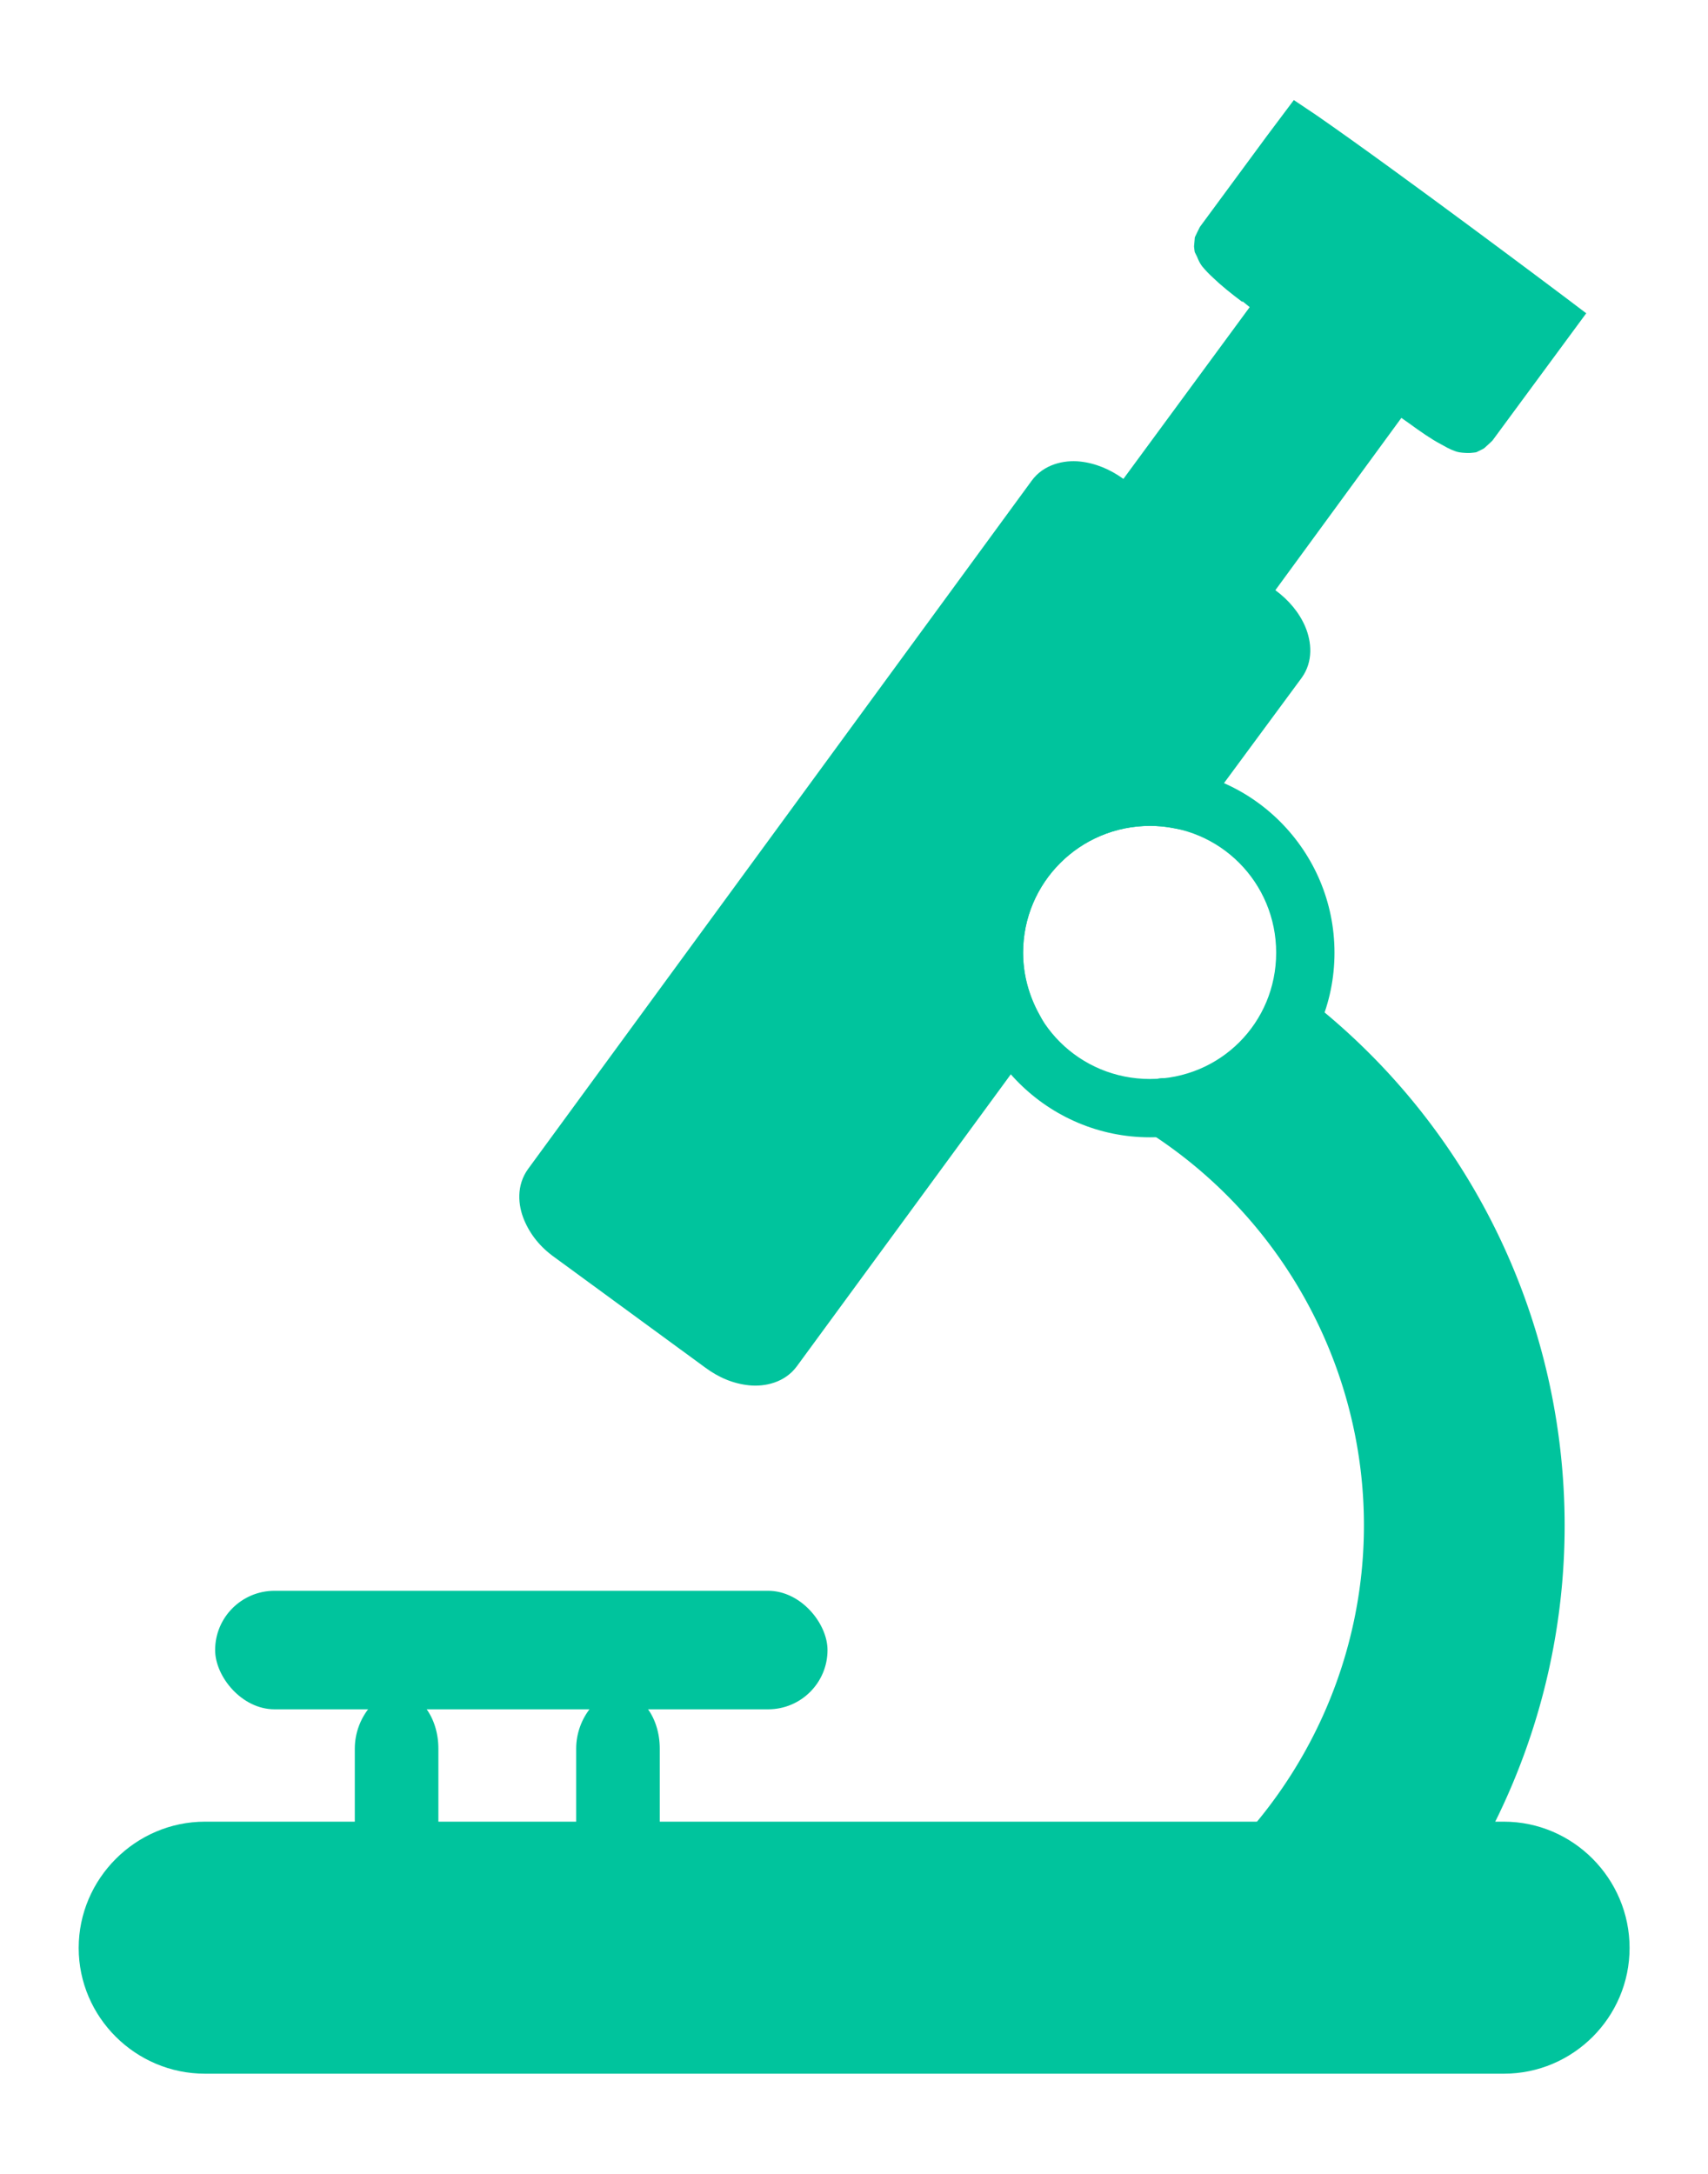 <?xml version="1.0" encoding="UTF-8" standalone="no"?>
<!-- Created with Inkscape (http://www.inkscape.org/) -->

<svg
   xmlns:dc="http://purl.org/dc/elements/1.1/"
   xmlns:cc="http://creativecommons.org/ns#"
   xmlns:rdf="http://www.w3.org/1999/02/22-rdf-syntax-ns#"
   xmlns:svg="http://www.w3.org/2000/svg"
   xmlns="http://www.w3.org/2000/svg"
   xmlns:sodipodi="http://sodipodi.sourceforge.net/DTD/sodipodi-0.dtd"
   xmlns:inkscape="http://www.inkscape.org/namespaces/inkscape"
   width="24.129"
   height="30.708"
   viewBox="0 0 6.384 8.125"
   version="1.1"
   id="svg11478"
   sodipodi:docname="microscope.svg"
   inkscape:version="0.92.5 (2060ec1f9f, 2020-04-08)">
  <defs
     id="defs11472" />
  <sodipodi:namedview
     id="base"
     pagecolor="#ffffff"
     bordercolor="#666666"
     borderopacity="1.0"
     inkscape:pageopacity="0.0"
     inkscape:pageshadow="2"
     inkscape:zoom="11.313709"
     inkscape:cx="8.6617092"
     inkscape:cy="22.049902"
     inkscape:document-units="mm"
     inkscape:current-layer="layer1"
     showgrid="false"
     units="px"
     inkscape:window-width="1920"
     inkscape:window-height="1052"
     inkscape:window-x="1920"
     inkscape:window-y="0"
     inkscape:window-maximized="1" />
  <g
     inkscape:label="Layer 1"
     inkscape:groupmode="layer"
     id="layer1"
     transform="translate(-14.896,-76.563)">
    <path
       style="color:#000000;font-style:normal;font-variant:normal;font-weight:normal;font-stretch:normal;font-size:medium;line-height:normal;font-family:sans-serif;font-variant-ligatures:normal;font-variant-position:normal;font-variant-caps:normal;font-variant-numeric:normal;font-variant-alternates:normal;font-feature-settings:normal;text-indent:0;text-align:start;text-decoration:none;text-decoration-line:none;text-decoration-style:solid;text-decoration-color:#000000;letter-spacing:normal;word-spacing:normal;text-transform:none;writing-mode:lr-tb;direction:ltr;text-orientation:mixed;dominant-baseline:auto;baseline-shift:baseline;text-anchor:start;white-space:normal;shape-padding:0;clip-rule:nonzero;display:inline;overflow:visible;visibility:visible;opacity:1;isolation:auto;mix-blend-mode:normal;color-interpolation:sRGB;color-interpolation-filters:linearRGB;solid-color:#000000;solid-opacity:1;vector-effect:none;fill:#00c49d;fill-opacity:1;fill-rule:nonzero;stroke:none;stroke-width:0.301;stroke-linecap:round;stroke-linejoin:miter;stroke-miterlimit:4;stroke-dasharray:none;stroke-dashoffset:0;stroke-opacity:1;color-rendering:auto;image-rendering:auto;shape-rendering:auto;text-rendering:auto;enable-background:accumulate"
       d="m 19.732,76.937 -0.099,0.132 -0.252,0.342 c -2.37e-4,3.27e-4 -0.019,0.038 -0.019,0.039 -1.08e-4,4.14e-4 -0.003,0.033 -0.003,0.034 2.2e-5,5e-4 0.002,0.021 0.003,0.022 1.46e-4,5.85e-4 0.006,0.012 0.008,0.016 0.007,0.018 0.013,0.028 0.019,0.036 0.013,0.016 0.026,0.029 0.041,0.043 0.029,0.028 0.066,0.058 0.11,0.091 v -0.003 l 0.027,0.022 -0.472,0.642 c -0.05,-0.036 -0.105,-0.059 -0.163,-0.065 -0.059,-0.006 -0.135,0.01 -0.18,0.072 l -1.882,2.572 c -0.045,0.062 -0.038,0.136 -0.015,0.191 0.023,0.055 0.061,0.102 0.113,0.139 l 0.563,0.412 c 0.051,0.038 0.106,0.061 0.165,0.067 0.059,0.006 0.134,-0.01 0.179,-0.072 l 0.93,-1.269 -0.032,-0.06 c -0.034,-0.067 -0.053,-0.141 -0.053,-0.216 2.3e-5,-0.262 0.212,-0.474 0.475,-0.474 0.026,0 0.052,0.002 0.079,0.007 l 0.065,0.012 0.422,-0.572 c 0.045,-0.062 0.037,-0.136 0.014,-0.191 -0.023,-0.054 -0.062,-0.1 -0.112,-0.137 l 0.471,-0.644 0.027,0.019 c 0.044,0.032 0.084,0.06 0.12,0.079 0.018,0.01 0.033,0.019 0.053,0.026 0.01,0.004 0.021,0.006 0.041,0.007 0.005,3.84e-4 0.017,3.7e-5 0.017,0 6e-4,-3.5e-5 0.023,-0.002 0.023,-0.003 4.83e-4,-1.29e-4 0.029,-0.014 0.029,-0.015 3.62e-4,-2.27e-4 0.031,-0.028 0.031,-0.029 l 0.35,-0.475 -0.086,-0.065 c 0,0 -0.606,-0.456 -0.922,-0.675 z"
       id="rect11396"
       inkscape:connector-curvature="0" />
    <path
       style="color:#000000;font-style:normal;font-variant:normal;font-weight:normal;font-stretch:normal;font-size:medium;line-height:normal;font-family:sans-serif;font-variant-ligatures:normal;font-variant-position:normal;font-variant-caps:normal;font-variant-numeric:normal;font-variant-alternates:normal;font-feature-settings:normal;text-indent:0;text-align:start;text-decoration:none;text-decoration-line:none;text-decoration-style:solid;text-decoration-color:#000000;letter-spacing:normal;word-spacing:normal;text-transform:none;writing-mode:lr-tb;direction:ltr;text-orientation:mixed;dominant-baseline:auto;baseline-shift:baseline;text-anchor:start;white-space:normal;shape-padding:0;clip-rule:nonzero;display:inline;overflow:visible;visibility:visible;opacity:1;isolation:auto;mix-blend-mode:normal;color-interpolation:sRGB;color-interpolation-filters:linearRGB;solid-color:#000000;solid-opacity:1;vector-effect:none;fill:#00c49d;fill-opacity:1;fill-rule:nonzero;stroke:none;stroke-width:0.301;stroke-linecap:round;stroke-linejoin:miter;stroke-miterlimit:4;stroke-dasharray:none;stroke-dashoffset:0;stroke-opacity:1;color-rendering:auto;image-rendering:auto;shape-rendering:auto;text-rendering:auto;enable-background:accumulate"
       d="m 19.757,80.304 a 0.109,0.109 0 0 0 -0.011,6.35e-4 0.109,0.109 0 0 0 -0.058,0.194 c 0.003,0.003 0.006,0.006 0.009,0.008 l -0.044,0.047 c -0.022,0.024 -0.078,0.071 -0.11,0.091 l -0.134,0.084 0.177,0.177 c 0.229,0.229 0.363,0.443 0.467,0.743 0.178,0.517 0.114,1.117 -0.17,1.588 L 19.769,83.422 h 0.287 0.221 l 0.003,-0.005 h 0.182 c 0.203,-0.39 0.302,-0.83 0.279,-1.279 -0.036,-0.705 -0.367,-1.362 -0.915,-1.808 a 0.109,0.109 0 0 0 -0.07,-0.027 z"
       id="circle11408"
       inkscape:connector-curvature="0" />
    <path
       style="color:#000000;font-style:normal;font-variant:normal;font-weight:normal;font-stretch:normal;font-size:medium;line-height:normal;font-family:sans-serif;font-variant-ligatures:normal;font-variant-position:normal;font-variant-caps:normal;font-variant-numeric:normal;font-variant-alternates:normal;font-feature-settings:normal;text-indent:0;text-align:start;text-decoration:none;text-decoration-line:none;text-decoration-style:solid;text-decoration-color:#000000;letter-spacing:normal;word-spacing:normal;text-transform:none;writing-mode:lr-tb;direction:ltr;text-orientation:mixed;dominant-baseline:auto;baseline-shift:baseline;text-anchor:start;white-space:normal;shape-padding:0;clip-rule:nonzero;display:inline;overflow:visible;visibility:visible;opacity:1;isolation:auto;mix-blend-mode:normal;color-interpolation:sRGB;color-interpolation-filters:linearRGB;solid-color:#000000;solid-opacity:1;vector-effect:none;fill:#00c49d;fill-opacity:1;fill-rule:nonzero;stroke:none;stroke-width:0.301;stroke-linecap:round;stroke-linejoin:miter;stroke-miterlimit:4;stroke-dasharray:none;stroke-dashoffset:0;stroke-opacity:1;color-rendering:auto;image-rendering:auto;shape-rendering:auto;text-rendering:auto;enable-background:accumulate"
       d="m 19.249,80.593 a 0.109,0.109 0 0 0 -0.06,0.202 c 0.445,0.285 0.738,0.758 0.795,1.283 0.053,0.489 -0.105,0.973 -0.428,1.339 h 0.279 c 0.283,-0.391 0.417,-0.875 0.364,-1.362 -0.064,-0.591 -0.393,-1.122 -0.893,-1.442 a 0.109,0.109 0 0 0 -0.048,-0.019 0.109,0.109 0 0 0 -0.01,-6.34e-4 z"
       id="circle11410"
       inkscape:connector-curvature="0" />
    <path
       style="color:#000000;font-style:normal;font-variant:normal;font-weight:normal;font-stretch:normal;font-size:medium;line-height:normal;font-family:sans-serif;font-variant-ligatures:normal;font-variant-position:normal;font-variant-caps:normal;font-variant-numeric:normal;font-variant-alternates:normal;font-feature-settings:normal;text-indent:0;text-align:start;text-decoration:none;text-decoration-line:none;text-decoration-style:solid;text-decoration-color:#000000;letter-spacing:normal;word-spacing:normal;text-transform:none;writing-mode:lr-tb;direction:ltr;text-orientation:mixed;dominant-baseline:auto;baseline-shift:baseline;text-anchor:start;white-space:normal;shape-padding:0;clip-rule:nonzero;display:inline;overflow:visible;visibility:visible;opacity:1;isolation:auto;mix-blend-mode:normal;color-interpolation:sRGB;color-interpolation-filters:linearRGB;solid-color:#000000;solid-opacity:1;vector-effect:none;fill:#00c49d;fill-opacity:1;fill-rule:nonzero;stroke:none;stroke-width:0.301;stroke-linecap:round;stroke-linejoin:miter;stroke-miterlimit:4;stroke-dasharray:none;stroke-dashoffset:0;stroke-opacity:1;color-rendering:auto;image-rendering:auto;shape-rendering:auto;text-rendering:auto;enable-background:accumulate"
       d="m 19.194,79.432 c -0.381,0 -0.692,0.312 -0.692,0.692 0,0.381 0.312,0.69 0.692,0.69 0.381,0 0.69,-0.309 0.69,-0.69 0,-0.381 -0.309,-0.692 -0.69,-0.692 z m 0,0.218 c 0.262,0 0.472,0.212 0.472,0.474 0,0.262 -0.209,0.472 -0.472,0.472 -0.262,0 -0.474,-0.209 -0.474,-0.472 0,-0.262 0.212,-0.474 0.474,-0.474 z"
       id="path11406"
       inkscape:connector-curvature="0" />
    <path
       style="color:#000000;font-style:normal;font-variant:normal;font-weight:normal;font-stretch:normal;font-size:medium;line-height:normal;font-family:sans-serif;font-variant-ligatures:normal;font-variant-position:normal;font-variant-caps:normal;font-variant-numeric:normal;font-variant-alternates:normal;font-feature-settings:normal;text-indent:0;text-align:start;text-decoration:none;text-decoration-line:none;text-decoration-style:solid;text-decoration-color:#000000;letter-spacing:normal;word-spacing:normal;text-transform:none;writing-mode:lr-tb;direction:ltr;text-orientation:mixed;dominant-baseline:auto;baseline-shift:baseline;text-anchor:start;white-space:normal;shape-padding:0;clip-rule:nonzero;display:inline;overflow:visible;visibility:visible;opacity:1;isolation:auto;mix-blend-mode:normal;color-interpolation:sRGB;color-interpolation-filters:linearRGB;solid-color:#000000;solid-opacity:1;vector-effect:none;fill:#00c49d;fill-opacity:1;fill-rule:nonzero;stroke:none;stroke-width:0.301;stroke-linecap:round;stroke-linejoin:miter;stroke-miterlimit:4;stroke-dasharray:none;stroke-dashoffset:0;stroke-opacity:1;color-rendering:auto;image-rendering:auto;shape-rendering:auto;text-rendering:auto;enable-background:accumulate"
       d="m 15.662,83.372 c -0.259,0 -0.472,0.213 -0.472,0.472 0,0.259 0.213,0.47 0.472,0.47 h 4.855 c 0.259,0 0.47,-0.211 0.47,-0.47 0,-0.259 -0.211,-0.472 -0.47,-0.472 z"
       id="rect11414"
       inkscape:connector-curvature="0" />
    <rect
       style="opacity:1;fill:#00c49d;fill-opacity:1;stroke:none;stroke-width:0.301;stroke-linecap:round;stroke-linejoin:miter;stroke-miterlimit:4;stroke-dasharray:none;stroke-opacity:1"
       id="rect11420"
       width="2.289"
       height="0.443"
       x="15.7"
       y="82.509"
       rx="0.222"
       ry="0.222" />
    <g
       id="g11428"
       transform="matrix(0.566,0,0,0.566,129.786,-127.915)"
       style="stroke-width:1.38">
      <rect
         transform="rotate(90)"
         style="opacity:1;fill:#00c49d;fill-opacity:1;stroke:none;stroke-width:0.533;stroke-linecap:round;stroke-linejoin:miter;stroke-miterlimit:4;stroke-dasharray:none;stroke-opacity:1"
         id="rect11422"
         width="1.337"
         height="0.552"
         x="372.442"
         y="200.091"
         rx="0.374"
         ry="0.276" />
      <rect
         ry="0.276"
         rx="0.374"
         y="198.629"
         x="372.442"
         height="0.552"
         width="1.337"
         id="rect11424"
         style="opacity:1;fill:#00c49d;fill-opacity:1;stroke:none;stroke-width:0.533;stroke-linecap:round;stroke-linejoin:miter;stroke-miterlimit:4;stroke-dasharray:none;stroke-opacity:1"
         transform="rotate(90)" />
    </g>
  </g>
</svg>

